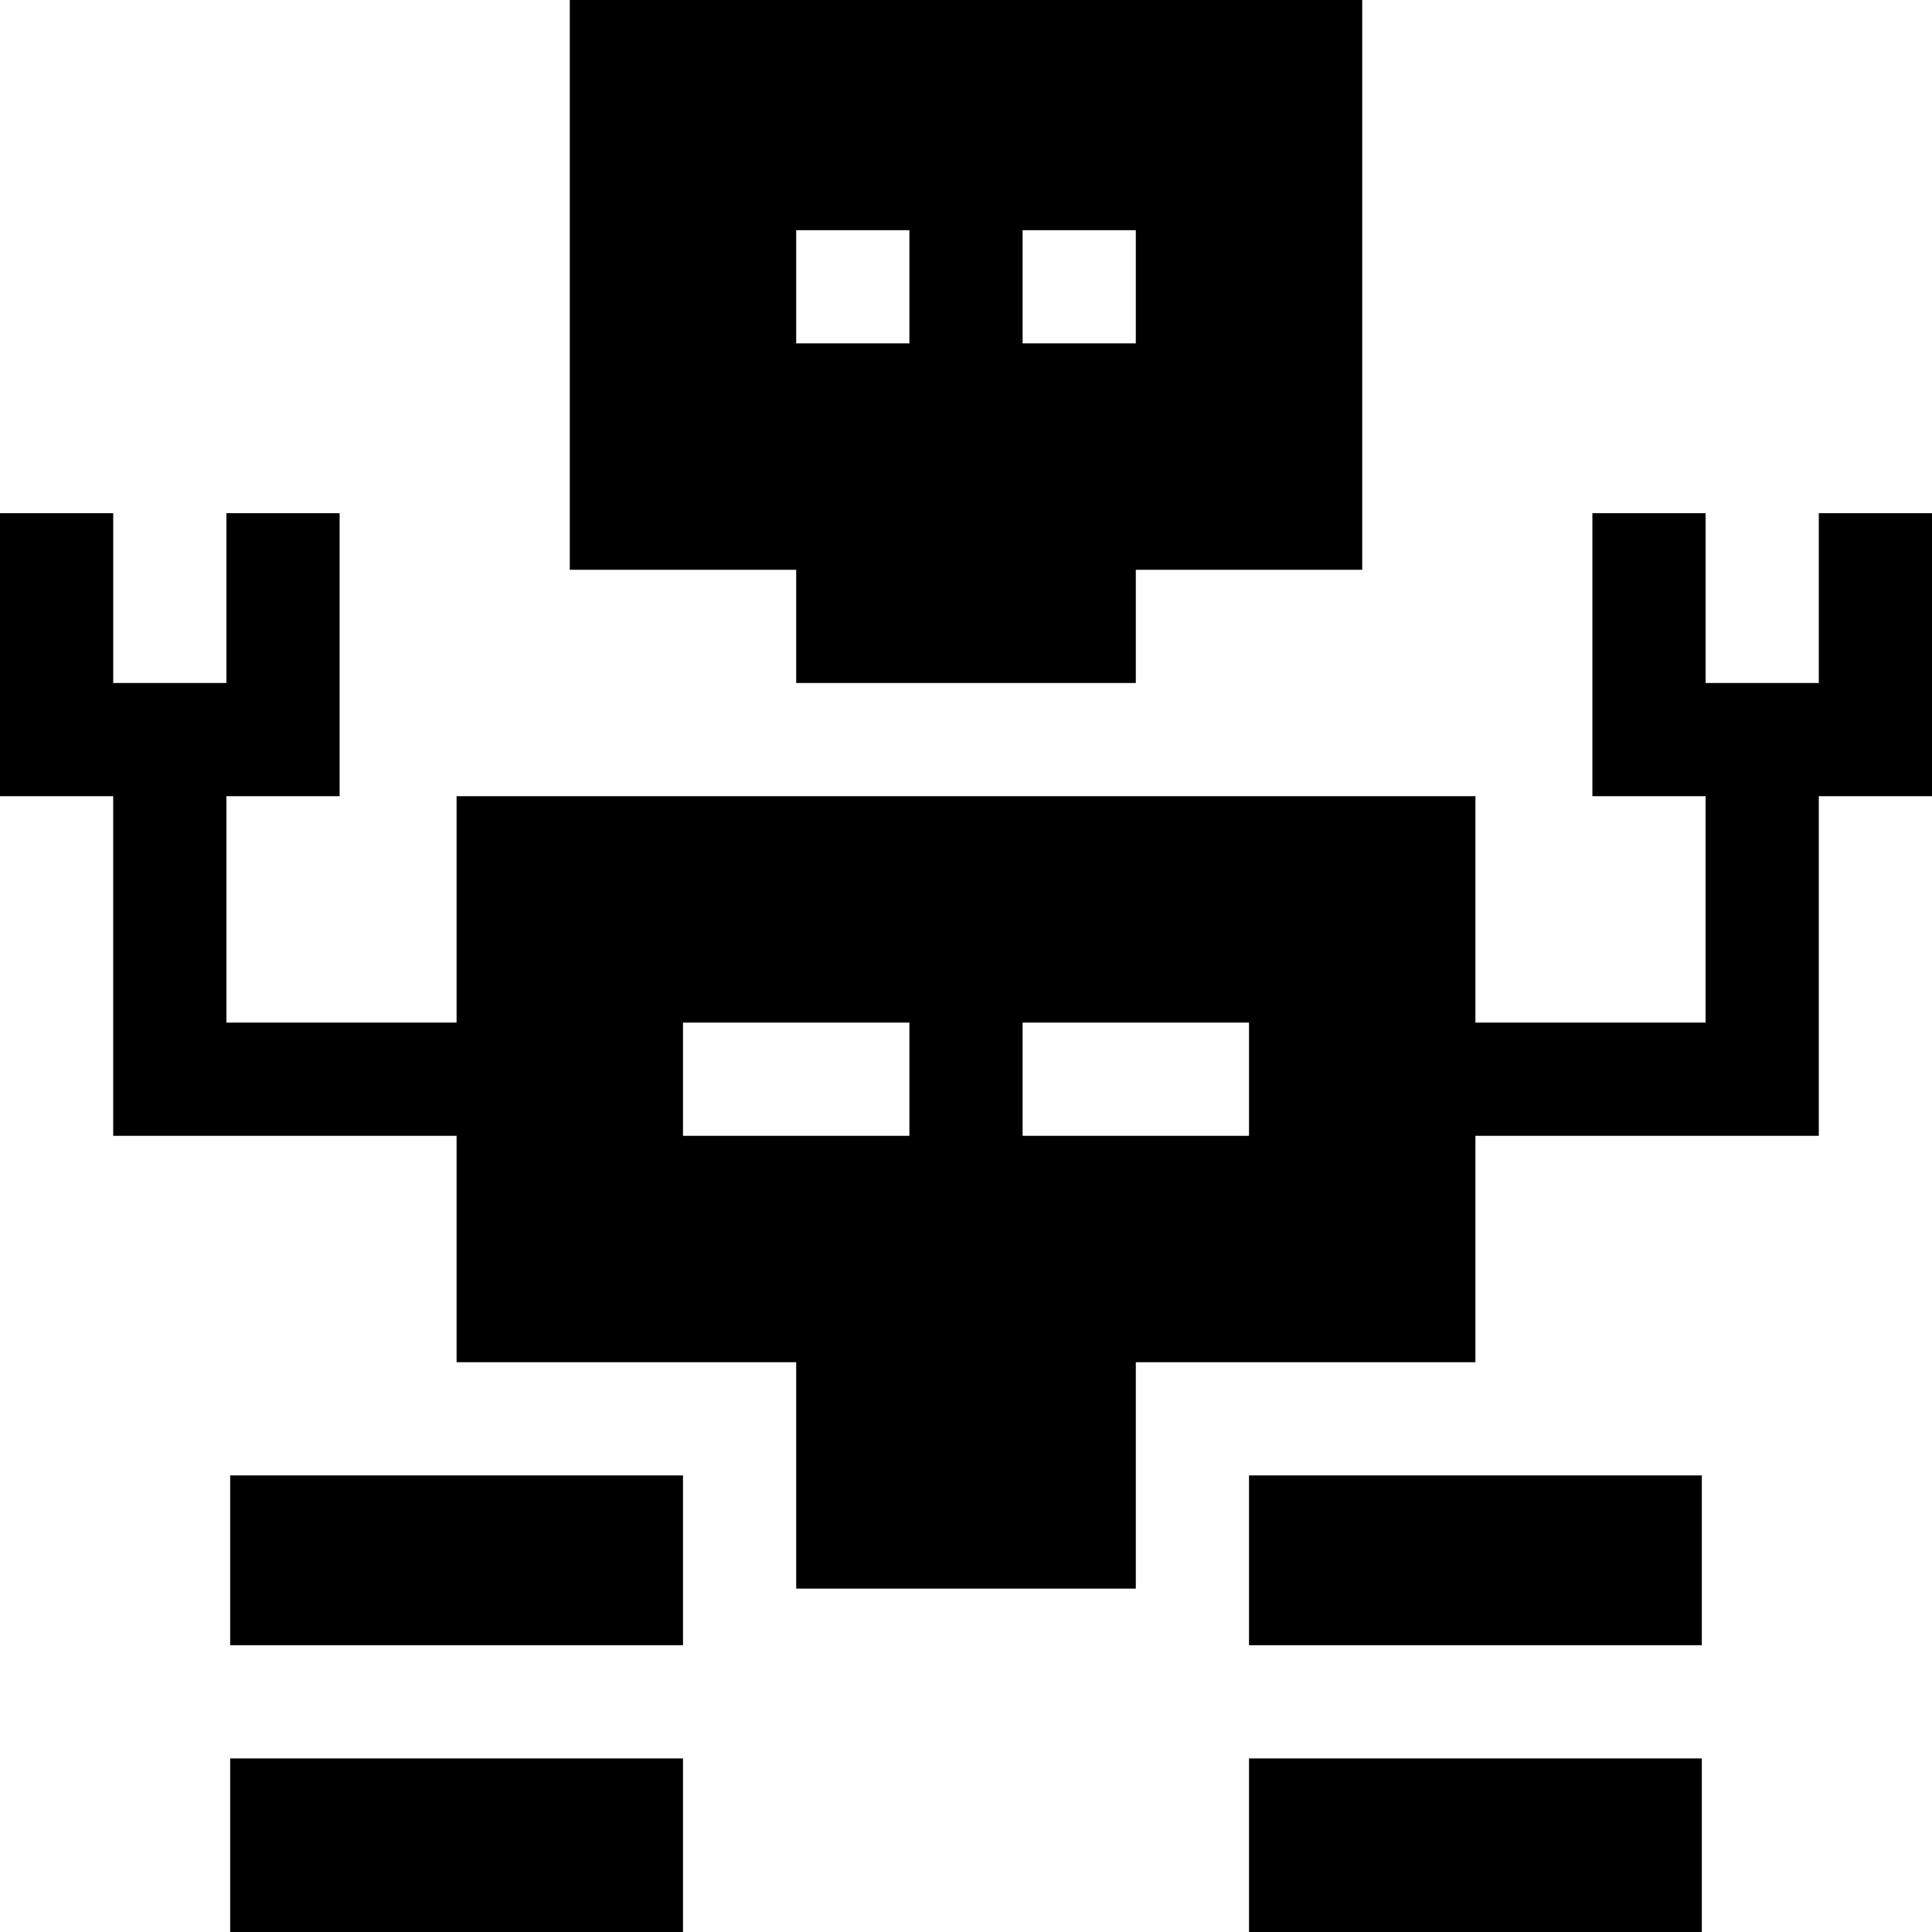 <?xml version="1.0" encoding="iso-8859-1"?>
<!-- Generator: Adobe Illustrator 19.0.0, SVG Export Plug-In . SVG Version: 6.00 Build 0)  -->
<svg version="1.1" id="Capa_1" xmlns="http://www.w3.org/2000/svg" xmlns:xlink="http://www.w3.org/1999/xlink" x="0px" y="0px"
	 viewBox="0 0 512 512" style="enable-background:new 0 0 512 512;" xml:space="preserve">
<g>
	<g>
		<path d="M482,136v45h-30v-45h-30v75h30v60h-61v-60H121v60H60v-60h30v-75H60v45H30v-45H0v75h30v90h91v60h90v60h90v-60h90v-60h91
			v-90h30v-75H482z M241,301h-60v-30h60V301z M331,301h-60v-30h60V301z"/>
	</g>
</g>
<g>
	<g>
		<rect x="61" y="466" width="120" height="46"/>
	</g>
</g>
<g>
	<g>
		<rect x="61" y="391" width="120" height="45"/>
	</g>
</g>
<g>
	<g>
		<rect x="331" y="466" width="120" height="46"/>
	</g>
</g>
<g>
	<g>
		<rect x="331" y="391" width="120" height="45"/>
	</g>
</g>
<g>
	<g>
		<path d="M151,0v151h60v30h90v-30h60V0H151z M241,91h-30V61h30V91z M301,91h-30V61h30V91z"/>
	</g>
</g>
<g>
</g>
<g>
</g>
<g>
</g>
<g>
</g>
<g>
</g>
<g>
</g>
<g>
</g>
<g>
</g>
<g>
</g>
<g>
</g>
<g>
</g>
<g>
</g>
<g>
</g>
<g>
</g>
<g>
</g>
</svg>
